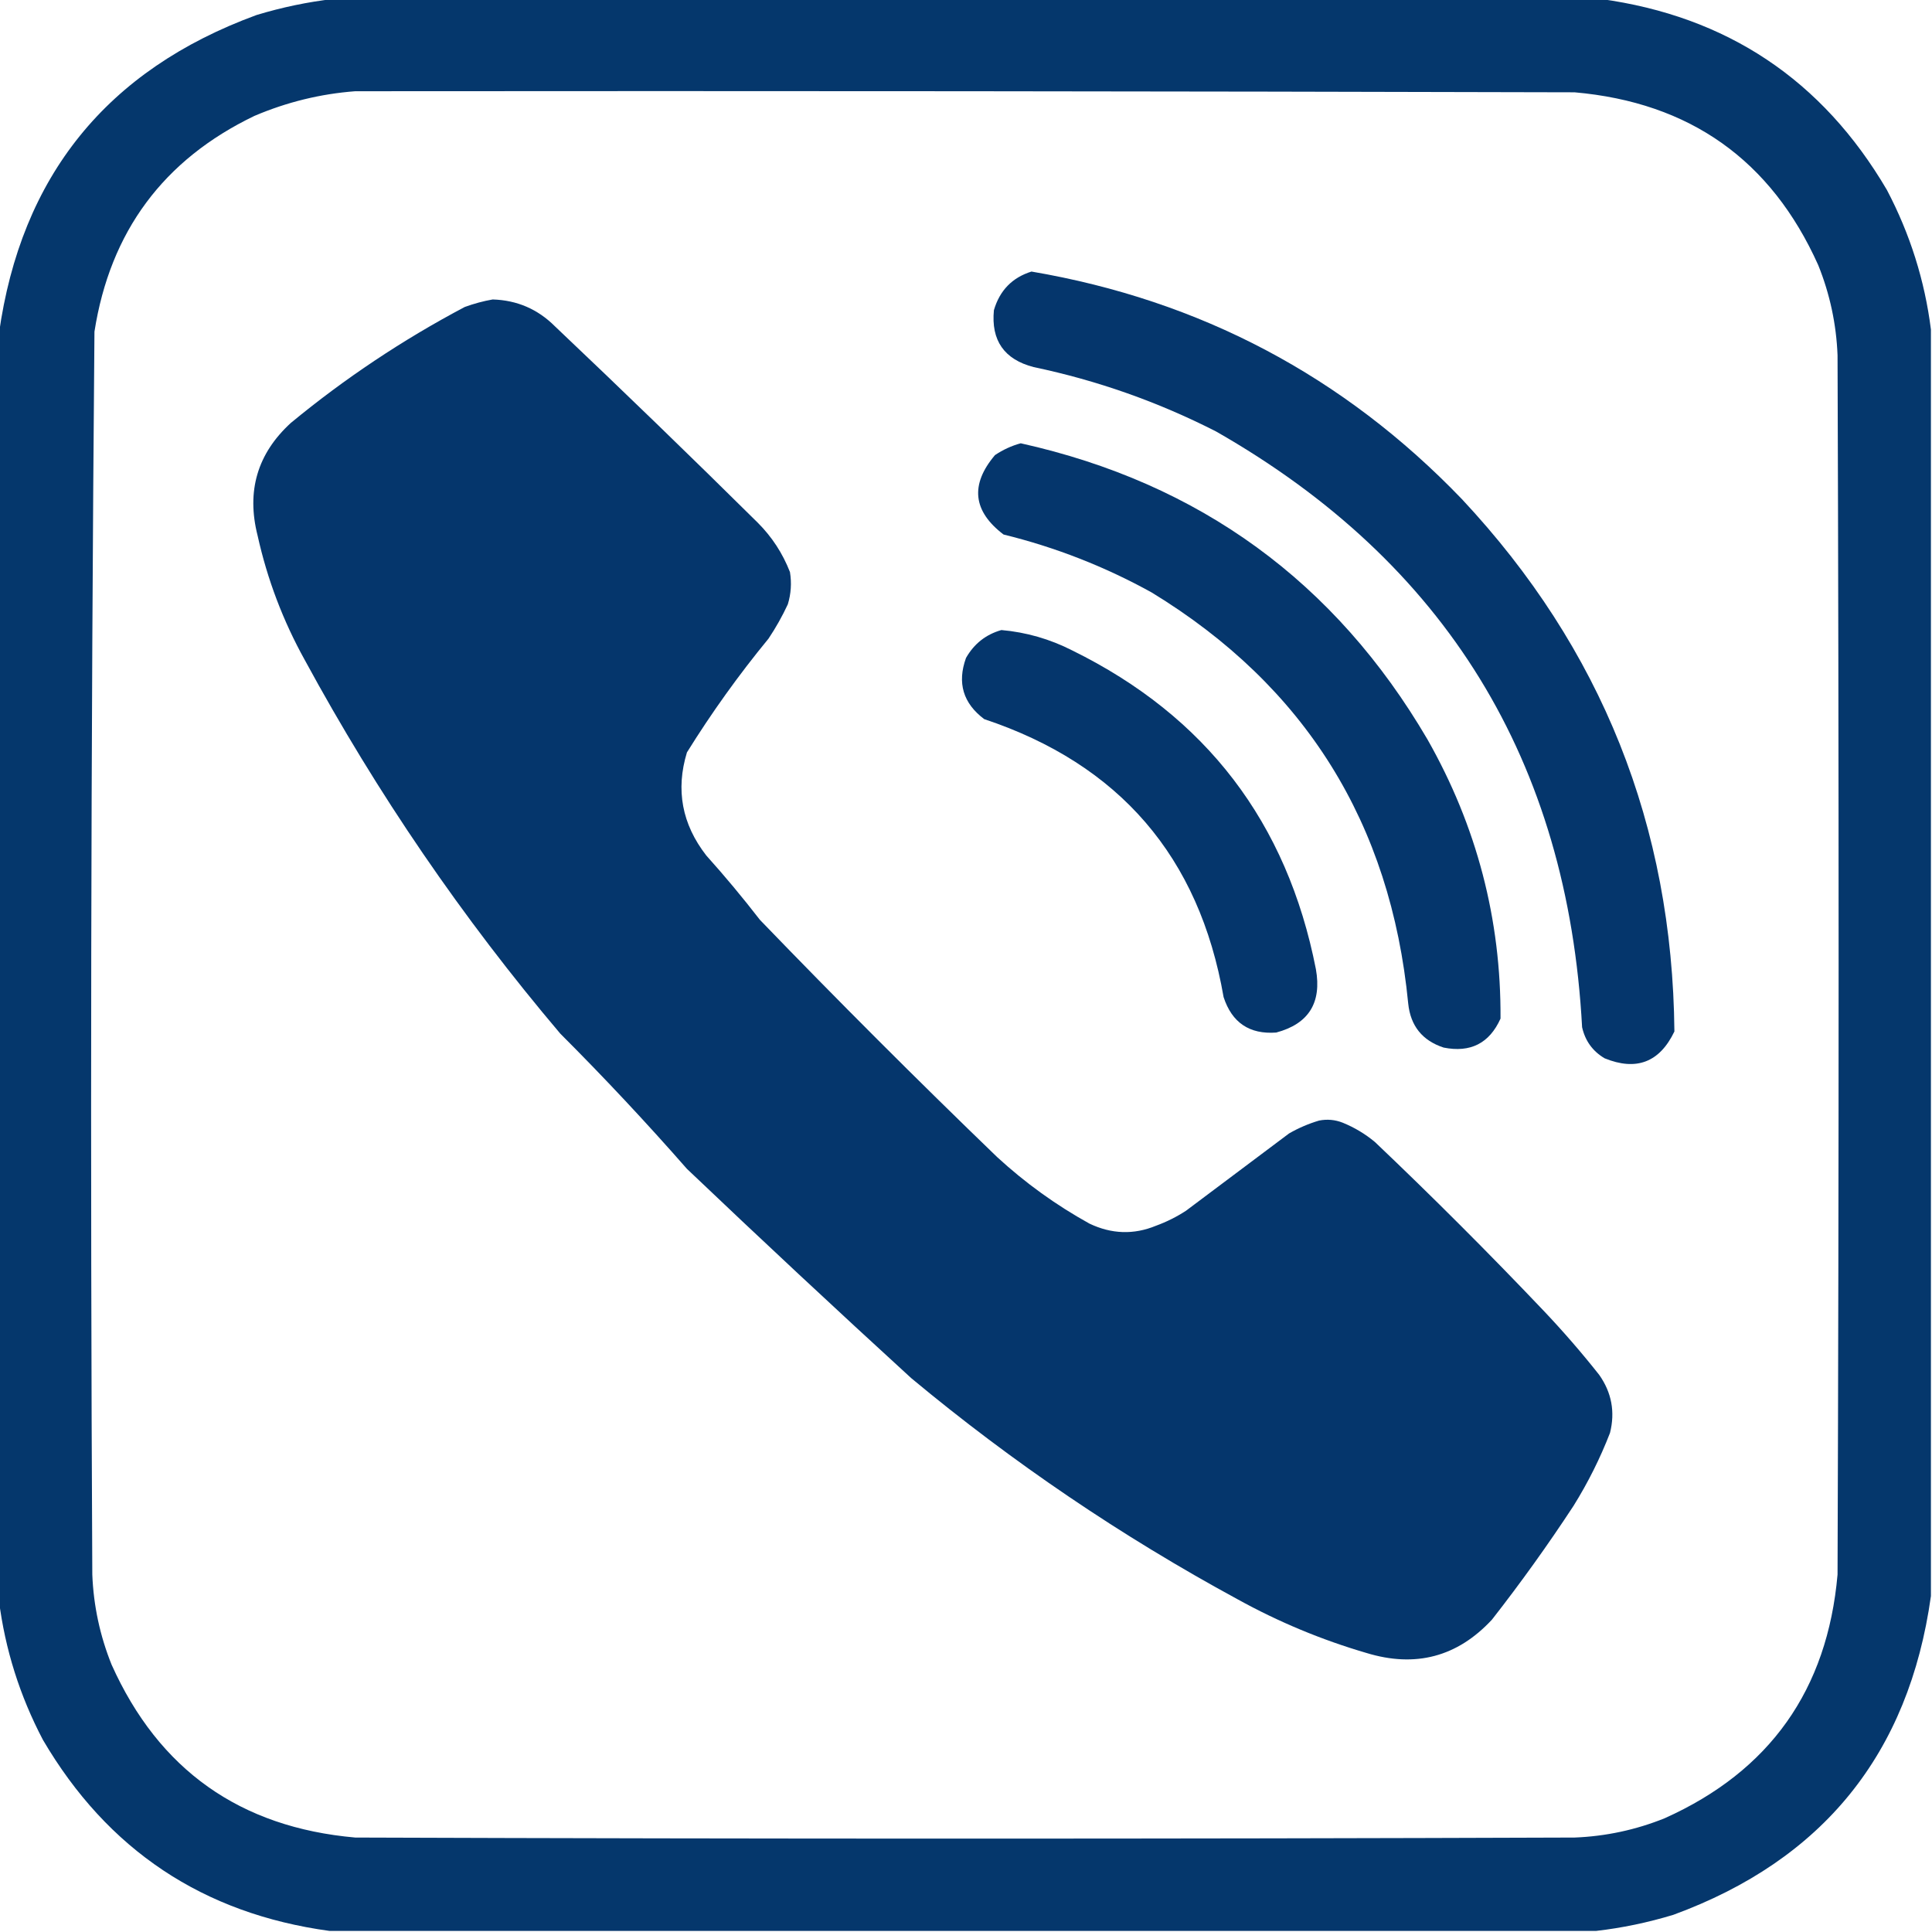 <?xml version="1.0" encoding="UTF-8"?>
<!DOCTYPE svg PUBLIC "-//W3C//DTD SVG 1.1//EN" "http://www.w3.org/Graphics/SVG/1.1/DTD/svg11.dtd">
<svg xmlns="http://www.w3.org/2000/svg" version="1.1" width="900px" height="900px" style="shape-rendering:geometricPrecision; text-rendering:geometricPrecision; image-rendering:optimizeQuality; fill-rule:evenodd; clip-rule:evenodd" xmlns:xlink="http://www.w3.org/1999/xlink">
<g><path style="opacity:1" fill="#05376c" d="M 155.5,-0.5 C 352.167,-0.5 548.833,-0.5 745.5,-0.5C 804.414,7.541 848.914,37.207 879,88.5C 889.784,109.014 896.617,130.681 899.5,153.5C 899.5,350.167 899.5,546.833 899.5,743.5C 889.247,816.93 849.247,866.43 779.5,892C 767.586,895.615 755.586,898.115 743.5,899.5C 546.833,899.5 350.167,899.5 153.5,899.5C 94.586,891.459 50.086,861.793 20,810.5C 9.216,789.986 2.383,768.319 -0.5,745.5C -0.5,548.833 -0.5,352.167 -0.5,155.5C 9.753,82.07 49.753,32.569 119.5,7C 131.414,3.385 143.414,0.885 155.5,-0.5 Z M 165.5,42.5 C 354.834,42.333 544.167,42.5 733.5,43C 787.196,47.727 825.03,74.56 847,123.5C 852.427,136.967 855.427,150.967 856,165.5C 856.667,354.833 856.667,544.167 856,733.5C 851.273,787.196 824.44,825.03 775.5,847C 762.033,852.427 748.033,855.427 733.5,856C 544.167,856.667 354.833,856.667 165.5,856C 111.804,851.273 73.97,824.44 52,775.5C 46.573,762.033 43.573,748.033 43,733.5C 42.013,540.484 42.346,347.484 44,154.5C 51.303,107.882 76.136,74.382 118.5,54C 133.662,47.546 149.328,43.713 165.5,42.5 Z"/></g>
<g><path style="opacity:1" fill="#05366c" d="M 480.5,126.5 C 559.13,139.894 625.963,175.227 681,232.5C 746.09,302.061 779.09,384.727 780,480.5C 773.122,494.853 762.289,499.02 747.5,493C 741.933,489.713 738.433,484.879 737,478.5C 730.319,354.545 673.486,262.045 566.5,201C 539.5,187.222 511.166,177.222 481.5,171C 467.802,167.44 461.635,158.607 463,144.5C 465.692,135.309 471.525,129.309 480.5,126.5 Z"/></g>
<g><path style="opacity:1" fill="#05366c" d="M 229.5,139.5 C 240.838,139.837 250.505,144.004 258.5,152C 290.304,182.137 321.804,212.637 353,243.5C 359.605,250.108 364.605,257.774 368,266.5C 368.826,271.589 368.492,276.589 367,281.5C 364.401,287.089 361.401,292.423 358,297.5C 344.17,314.33 331.503,331.997 320,350.5C 314.689,367.947 317.689,383.947 329,398.5C 337.71,408.208 346.043,418.208 354,428.5C 390.167,466 427,502.833 464.5,539C 477.597,551.048 491.93,561.382 507.5,570C 517.838,574.921 528.172,575.254 538.5,571C 543.446,569.194 548.112,566.861 552.5,564C 568.5,552 584.5,540 600.5,528C 604.945,525.443 609.611,523.443 614.5,522C 618.261,521.262 621.928,521.595 625.5,523C 630.997,525.245 635.997,528.245 640.5,532C 667.333,557.5 693.5,583.667 719,610.5C 728.139,620.126 736.806,630.126 745,640.5C 750.782,648.742 752.448,657.742 750,667.5C 745.403,679.36 739.737,690.693 733,701.5C 721.069,719.696 708.402,737.362 695,754.5C 678.893,771.836 659.393,777.003 636.5,770C 615.603,763.887 595.603,755.553 576.5,745C 522.373,715.616 471.707,681.283 424.5,642C 389.365,609.867 354.532,577.367 320,544.5C 301.066,522.897 281.4,501.897 261,481.5C 215.402,427.665 175.736,369.665 142,307.5C 131.855,289.214 124.522,269.881 120,249.5C 114.734,228.776 119.901,211.276 135.5,197C 160.641,176.259 187.641,158.259 216.5,143C 220.86,141.417 225.194,140.25 229.5,139.5 Z"/></g>
<g><path style="opacity:1" fill="#05366c" d="M 475.5,206.5 C 558.857,225.057 622.024,271.057 665,344.5C 687.937,384.92 699.27,428.254 699,474.5C 693.834,486 685.001,490.5 672.5,488C 662.585,484.749 657.085,477.915 656,467.5C 647.842,383.45 608.009,319.617 536.5,276C 514.728,263.951 491.728,254.951 467.5,249C 453.181,238.113 451.848,225.78 463.5,212C 467.284,209.471 471.284,207.638 475.5,206.5 Z"/></g>
<g><path style="opacity:1" fill="#05366c" d="M 466.5,293.5 C 478.084,294.527 489.084,297.693 499.5,303C 561.776,333.634 599.61,383.134 613,451.5C 615.778,467.136 609.611,476.969 594.5,481C 582.066,481.907 573.899,476.407 570,464.5C 558.654,399.151 521.487,355.984 458.5,335C 448.646,327.617 445.813,318.117 450,306.5C 453.772,299.877 459.272,295.543 466.5,293.5 Z"/></g>
</svg>

